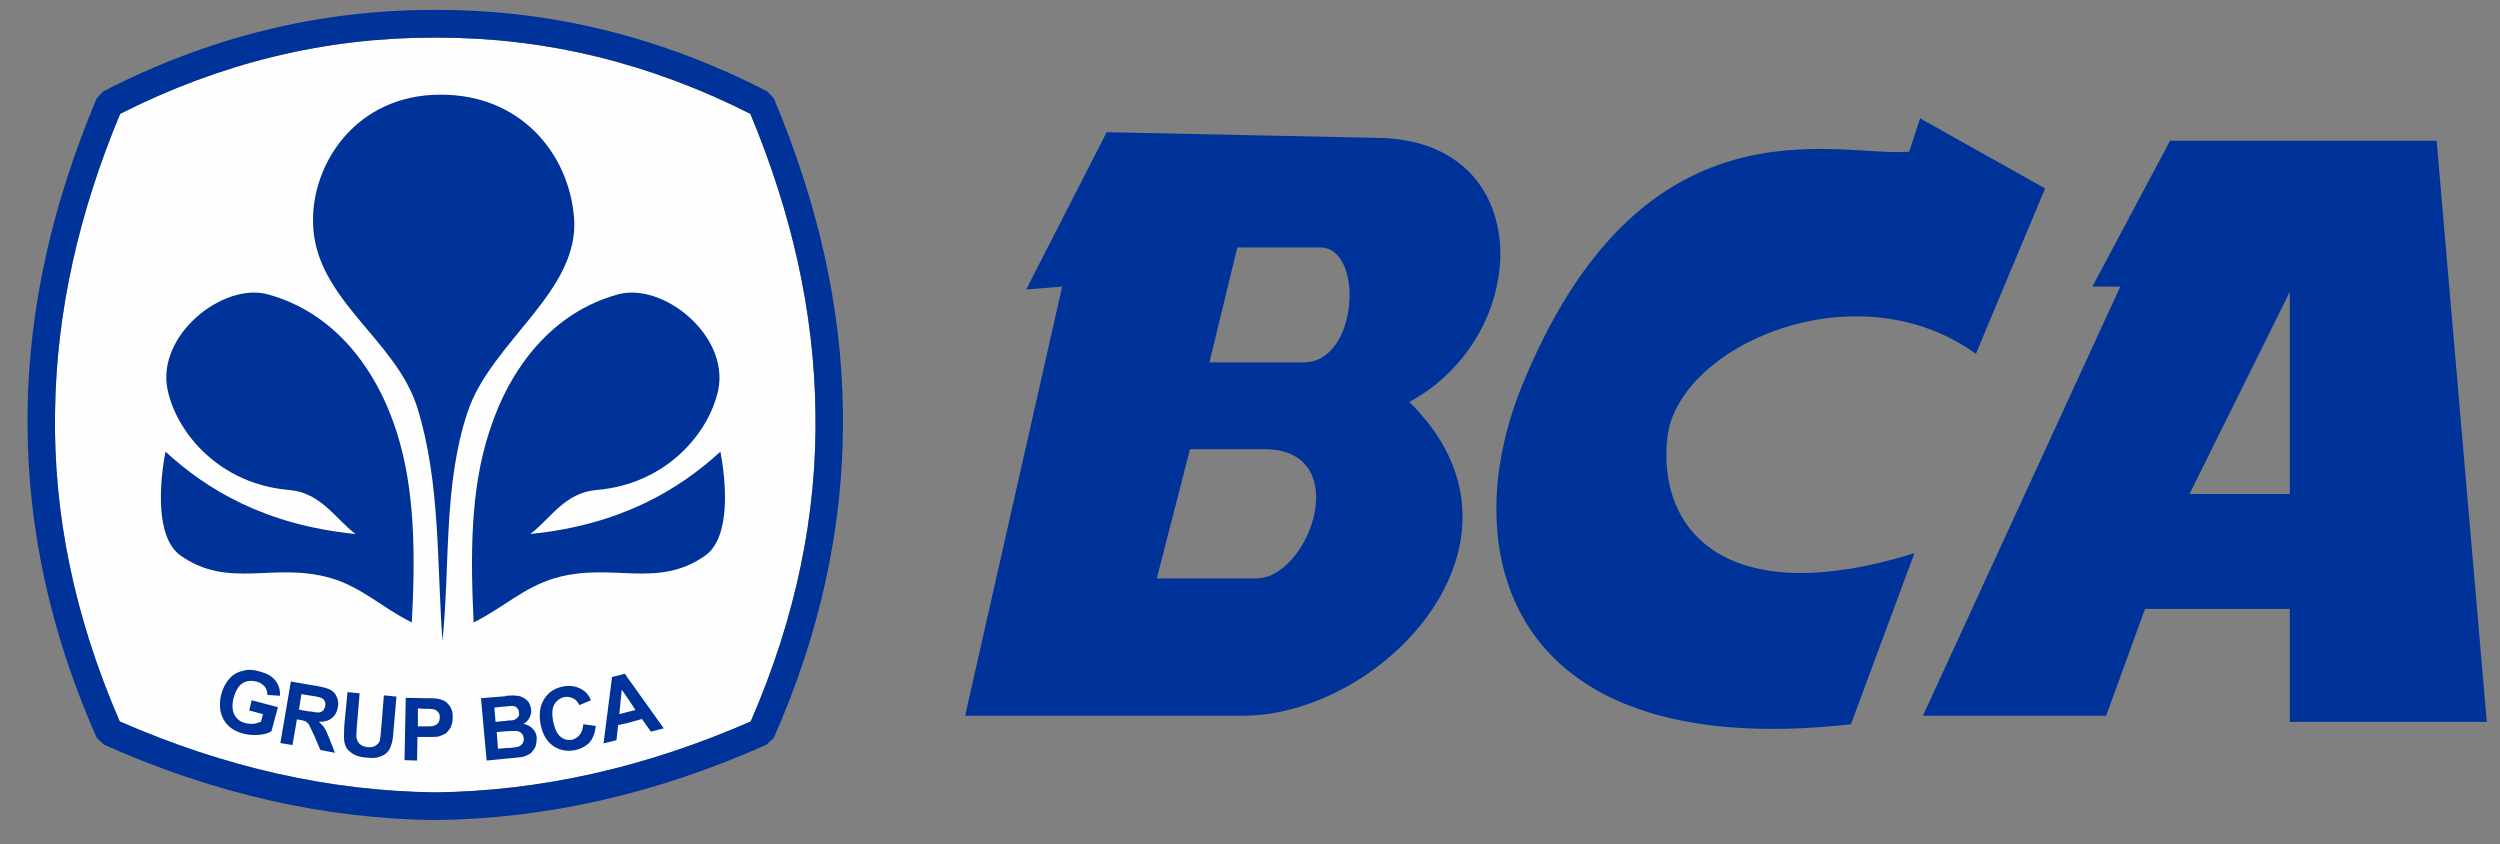<svg width="77" height="26" viewBox="0 0 77 26" fill="none" xmlns="http://www.w3.org/2000/svg">
<rect x="0" y="0" width="77" height="26" fill="#808080" stroke="none"/>
<g clip-path="url(#clip0_32_10821)">
<path fill-rule="evenodd" clip-rule="evenodd" d="M13.406 1.159C13.381 1.159 13.356 1.159 13.331 1.159C10.004 1.159 6.803 1.937 3.701 3.506C2.442 6.519 1.732 9.581 1.695 12.707C1.646 15.807 2.28 18.982 3.688 22.22C6.927 23.639 10.166 24.366 13.406 24.405C16.645 24.366 19.884 23.639 23.123 22.22C24.531 18.982 25.166 15.807 25.116 12.707C25.079 9.581 24.369 6.519 23.11 3.506C20.008 1.937 16.807 1.159 13.48 1.159C13.455 1.159 13.431 1.159 13.406 1.159Z" fill="#FEFEFE"/>
<path d="M3.178 2.816C6.442 1.134 9.83 0.306 13.331 0.306C13.356 0.306 13.381 0.306 13.406 0.306C13.43 0.306 13.455 0.306 13.48 0.306C16.981 0.306 20.369 1.134 23.633 2.816L23.834 3.03C25.166 6.192 25.926 9.418 25.963 12.694C25.963 12.757 25.963 12.806 25.963 12.87V13.095C25.951 16.246 25.278 19.459 23.834 22.723L23.608 22.936C20.208 24.455 16.807 25.22 13.406 25.258C10.004 25.22 6.603 24.455 3.203 22.936L2.978 22.723C1.533 19.459 0.86 16.246 0.848 13.095V12.87C0.848 12.806 0.848 12.757 0.848 12.694C0.885 9.418 1.645 6.192 2.978 3.03L3.178 2.816ZM13.406 1.159C13.381 1.159 13.356 1.159 13.331 1.159C10.004 1.159 6.803 1.937 3.701 3.506C2.442 6.519 1.732 9.581 1.695 12.707C1.645 15.807 2.28 18.982 3.688 22.22C6.927 23.639 10.166 24.366 13.406 24.405C16.645 24.366 19.884 23.639 23.122 22.22C24.531 18.982 25.166 15.807 25.116 12.707C25.079 9.581 24.369 6.519 23.11 3.506C20.008 1.937 16.807 1.159 13.48 1.159C13.455 1.159 13.43 1.159 13.406 1.159Z" fill="#003399"/>
<path fill-rule="evenodd" clip-rule="evenodd" d="M13.628 19.748C13.454 17.351 13.566 14.852 12.857 12.568C12.196 10.435 9.691 9.217 9.642 6.87C9.592 5.037 10.975 2.916 13.566 2.916C15.996 2.904 17.503 4.686 17.678 6.669C17.889 8.966 15.124 10.51 14.401 12.694C13.653 14.928 13.866 17.401 13.628 19.748Z" fill="#003399"/>
<path fill-rule="evenodd" clip-rule="evenodd" d="M14.588 19.17C14.488 17.086 14.488 15.091 15.062 13.321C15.697 11.313 17.018 9.618 19.036 9.066C20.419 8.69 22.449 10.321 22.126 11.991C21.851 13.334 20.518 14.915 18.376 15.091C17.379 15.178 16.956 15.982 16.332 16.447C19.123 16.17 20.93 15.066 22.188 13.911C22.375 14.889 22.499 16.534 21.739 17.099C20.244 18.165 18.862 17.299 17.104 17.802C16.121 18.09 15.51 18.718 14.588 19.17Z" fill="#003399"/>
<path fill-rule="evenodd" clip-rule="evenodd" d="M12.684 19.17C12.795 17.086 12.783 15.091 12.223 13.321C11.587 11.313 10.267 9.618 8.249 9.066C6.866 8.69 4.822 10.321 5.159 11.991C5.433 13.334 6.766 14.915 8.909 15.091C9.893 15.178 10.329 15.982 10.952 16.447C8.148 16.17 6.355 15.066 5.097 13.911C4.91 14.889 4.785 16.534 5.545 17.099C7.04 18.165 8.423 17.299 10.179 17.802C11.164 18.09 11.761 18.718 12.684 19.17Z" fill="#003399"/>
<path fill-rule="evenodd" clip-rule="evenodd" d="M19.324 22.27V21.931L19.573 21.869L19.324 21.493V20.865L20.445 22.434L20.047 22.535L19.773 22.145L19.324 22.27ZM19.324 20.865V21.493L19.149 21.241L19.075 21.995L19.324 21.931V22.27L19.038 22.334L18.987 22.797L18.589 22.898L18.851 20.852L19.249 20.752L19.324 20.865ZM15.612 23.363V23.037H15.698C15.835 23.024 15.923 23.012 15.96 22.998C16.01 22.986 16.059 22.948 16.085 22.911C16.122 22.861 16.135 22.81 16.135 22.748C16.122 22.685 16.11 22.634 16.072 22.597C16.047 22.559 15.998 22.535 15.948 22.522C15.899 22.509 15.786 22.509 15.612 22.522V22.195C15.711 22.195 15.774 22.183 15.798 22.183C15.86 22.171 15.911 22.132 15.948 22.095C15.985 22.057 15.998 22.007 15.985 21.944C15.985 21.882 15.96 21.832 15.923 21.806C15.899 21.768 15.848 21.743 15.774 21.743C15.749 21.743 15.698 21.743 15.612 21.756V21.429C15.749 21.417 15.848 21.417 15.911 21.429C15.985 21.429 16.059 21.455 16.122 21.493C16.184 21.518 16.234 21.568 16.284 21.63C16.322 21.693 16.346 21.768 16.359 21.857C16.371 21.944 16.346 22.032 16.309 22.107C16.272 22.183 16.209 22.245 16.122 22.295C16.246 22.321 16.346 22.371 16.408 22.446C16.484 22.522 16.521 22.609 16.533 22.723C16.533 22.81 16.521 22.898 16.496 22.986C16.459 23.074 16.408 23.136 16.346 23.2C16.272 23.25 16.197 23.287 16.098 23.312C16.035 23.325 15.873 23.337 15.636 23.363H15.612ZM17.965 22.308L18.352 22.359C18.328 22.572 18.265 22.748 18.153 22.873C18.041 22.986 17.879 23.074 17.68 23.111C17.43 23.149 17.206 23.099 17.019 22.961C16.82 22.81 16.707 22.597 16.646 22.295C16.595 21.982 16.633 21.718 16.77 21.518C16.894 21.317 17.093 21.191 17.356 21.141C17.592 21.103 17.779 21.141 17.953 21.254C18.053 21.317 18.14 21.417 18.203 21.568L17.842 21.718C17.805 21.63 17.742 21.555 17.667 21.518C17.579 21.468 17.493 21.455 17.393 21.468C17.256 21.493 17.156 21.568 17.081 21.681C17.007 21.806 16.994 21.97 17.032 22.195C17.081 22.434 17.156 22.597 17.256 22.685C17.356 22.773 17.48 22.81 17.617 22.785C17.717 22.76 17.792 22.71 17.854 22.634C17.916 22.559 17.953 22.446 17.965 22.308ZM15.612 21.429V21.756C15.562 21.756 15.511 21.768 15.45 21.768L15.226 21.794L15.263 22.233L15.524 22.208C15.549 22.208 15.587 22.208 15.612 22.195V22.522C15.612 22.522 15.612 22.522 15.599 22.522L15.3 22.547L15.337 23.062L15.612 23.037V23.363L14.988 23.425L14.814 21.505L15.574 21.443C15.587 21.429 15.599 21.429 15.612 21.429ZM13.207 22.698V22.371C13.294 22.371 13.344 22.359 13.382 22.346C13.431 22.334 13.468 22.295 13.506 22.258C13.531 22.208 13.543 22.158 13.543 22.107C13.556 22.032 13.531 21.982 13.493 21.931C13.456 21.882 13.406 21.857 13.344 21.844C13.306 21.844 13.269 21.832 13.207 21.832V21.505C13.394 21.505 13.506 21.518 13.568 21.543C13.681 21.568 13.768 21.63 13.843 21.731C13.917 21.832 13.954 21.956 13.942 22.107C13.942 22.221 13.917 22.321 13.88 22.409C13.829 22.483 13.78 22.547 13.718 22.597C13.643 22.634 13.581 22.659 13.506 22.685C13.431 22.698 13.332 22.698 13.207 22.698ZM13.207 21.505V21.832C13.17 21.832 13.119 21.832 13.057 21.832L12.871 21.819V22.371H13.07C13.119 22.371 13.17 22.371 13.207 22.371V22.698C13.182 22.698 13.144 22.698 13.107 22.698H12.858L12.846 23.425L12.459 23.413L12.497 21.493L13.107 21.505C13.144 21.505 13.182 21.505 13.207 21.505ZM9.607 22.509V21.919C9.719 21.944 9.793 21.944 9.831 21.944C9.881 21.931 9.918 21.919 9.955 21.882C9.98 21.844 10.005 21.806 10.017 21.743C10.03 21.681 10.017 21.63 9.993 21.58C9.968 21.53 9.918 21.505 9.855 21.48C9.831 21.468 9.744 21.455 9.607 21.429V21.103L9.769 21.129C9.968 21.166 10.105 21.204 10.192 21.254C10.28 21.305 10.341 21.379 10.379 21.48C10.417 21.568 10.429 21.681 10.404 21.794C10.379 21.931 10.317 22.045 10.217 22.12C10.13 22.195 9.993 22.233 9.818 22.233C9.894 22.295 9.955 22.359 9.993 22.421C10.042 22.497 10.093 22.609 10.155 22.773L10.317 23.187L9.868 23.099L9.669 22.634C9.644 22.597 9.631 22.547 9.607 22.509ZM10.703 21.317L11.076 21.354L10.989 22.396C10.977 22.559 10.977 22.673 10.977 22.71C10.989 22.797 11.027 22.861 11.076 22.911C11.139 22.973 11.213 22.998 11.326 23.012C11.438 23.024 11.525 22.998 11.575 22.961C11.637 22.923 11.675 22.873 11.699 22.81C11.712 22.748 11.724 22.634 11.737 22.483L11.824 21.417L12.21 21.455L12.124 22.459C12.111 22.698 12.085 22.861 12.048 22.948C12.024 23.037 11.974 23.124 11.923 23.174C11.861 23.237 11.775 23.287 11.675 23.312C11.587 23.351 11.463 23.351 11.313 23.337C11.127 23.325 10.989 23.287 10.902 23.237C10.815 23.187 10.74 23.124 10.69 23.062C10.641 22.986 10.616 22.911 10.604 22.836C10.591 22.723 10.591 22.559 10.604 22.346L10.703 21.317ZM7.676 21.882L7.75 21.568L8.56 21.781L8.361 22.522C8.261 22.584 8.136 22.622 7.962 22.634C7.8 22.647 7.651 22.634 7.501 22.597C7.301 22.547 7.14 22.459 7.028 22.346C6.903 22.221 6.829 22.07 6.791 21.907C6.766 21.731 6.766 21.555 6.816 21.379C6.866 21.191 6.952 21.028 7.077 20.89C7.19 20.765 7.339 20.689 7.514 20.652C7.651 20.614 7.812 20.627 7.987 20.677C8.211 20.739 8.386 20.827 8.485 20.966C8.585 21.09 8.635 21.254 8.622 21.429L8.236 21.404C8.236 21.305 8.211 21.216 8.148 21.141C8.087 21.078 8.012 21.015 7.9 20.991C7.738 20.953 7.6 20.966 7.476 21.041C7.352 21.116 7.264 21.266 7.202 21.468C7.14 21.693 7.153 21.869 7.215 22.007C7.289 22.145 7.401 22.233 7.551 22.27C7.638 22.295 7.713 22.295 7.8 22.295C7.887 22.283 7.962 22.258 8.037 22.233L8.099 21.995L7.676 21.882ZM9.607 21.103L8.959 20.991L8.635 22.886L9.008 22.948L9.145 22.158L9.233 22.171C9.32 22.183 9.383 22.208 9.42 22.221C9.457 22.245 9.482 22.283 9.519 22.321C9.531 22.359 9.569 22.421 9.607 22.509V21.919C9.569 21.919 9.531 21.907 9.482 21.907L9.208 21.857L9.283 21.379L9.582 21.429C9.594 21.429 9.607 21.429 9.607 21.429V21.103Z" fill="#003399"/>
<path fill-rule="evenodd" clip-rule="evenodd" d="M68.981 18.756V15.216H70.526V8.99L68.981 12.103V4.334H75.048L76.593 22.233H70.526V18.756H68.981ZM68.981 4.334V12.103L67.436 15.216H68.981V18.756H66.066L64.87 22.044H61.108V17.952L65.305 8.827H64.446L66.838 4.334H68.981ZM61.108 10.296L62.989 5.803L61.108 4.749V10.296ZM46.145 8.577C46.233 8.062 46.233 7.56 46.145 7.083V8.577ZM61.108 4.749V10.296L60.859 10.898C57.146 8.225 51.664 10.66 51.352 13.484C51.042 16.433 53.272 18.818 58.965 17.036L57.008 22.307C49.497 23.148 46.582 20.149 46.145 16.648V14.664C46.258 13.748 46.494 12.857 46.818 12.028C50.519 2.765 56.523 4.849 58.803 4.673L59.139 3.644L61.108 4.749ZM61.108 17.952L59.226 22.044H61.108V17.952ZM39.393 21.931C43.417 21.128 47.366 16.258 43.404 12.38C44.949 11.551 45.909 10.058 46.145 8.577V7.083C45.872 5.539 44.688 4.284 42.458 4.247L39.393 4.183V7.622H40.663C42.021 7.622 41.847 11.162 40.153 11.162H39.393V13.874C41.225 14.225 40.577 16.785 39.393 17.576V21.931ZM46.145 14.664V16.648C46.071 15.995 46.071 15.329 46.145 14.664ZM34.086 4.071L31.607 8.916L32.715 8.827L29.726 22.044H38.285C38.658 22.044 39.019 22.007 39.393 21.931V17.576C39.181 17.727 38.944 17.814 38.708 17.814H35.63L36.652 13.835H38.956C39.118 13.835 39.268 13.848 39.393 13.874V11.162H37.25L38.109 7.622H39.393V4.183L34.086 4.071Z" fill="#003399"/>
</g>
<defs>
<clipPath id="clip0_32_10821">
<rect width="75.749" height="24.953" fill="white" transform="translate(0.846 0.306)"/>
</clipPath>
</defs>
</svg>
